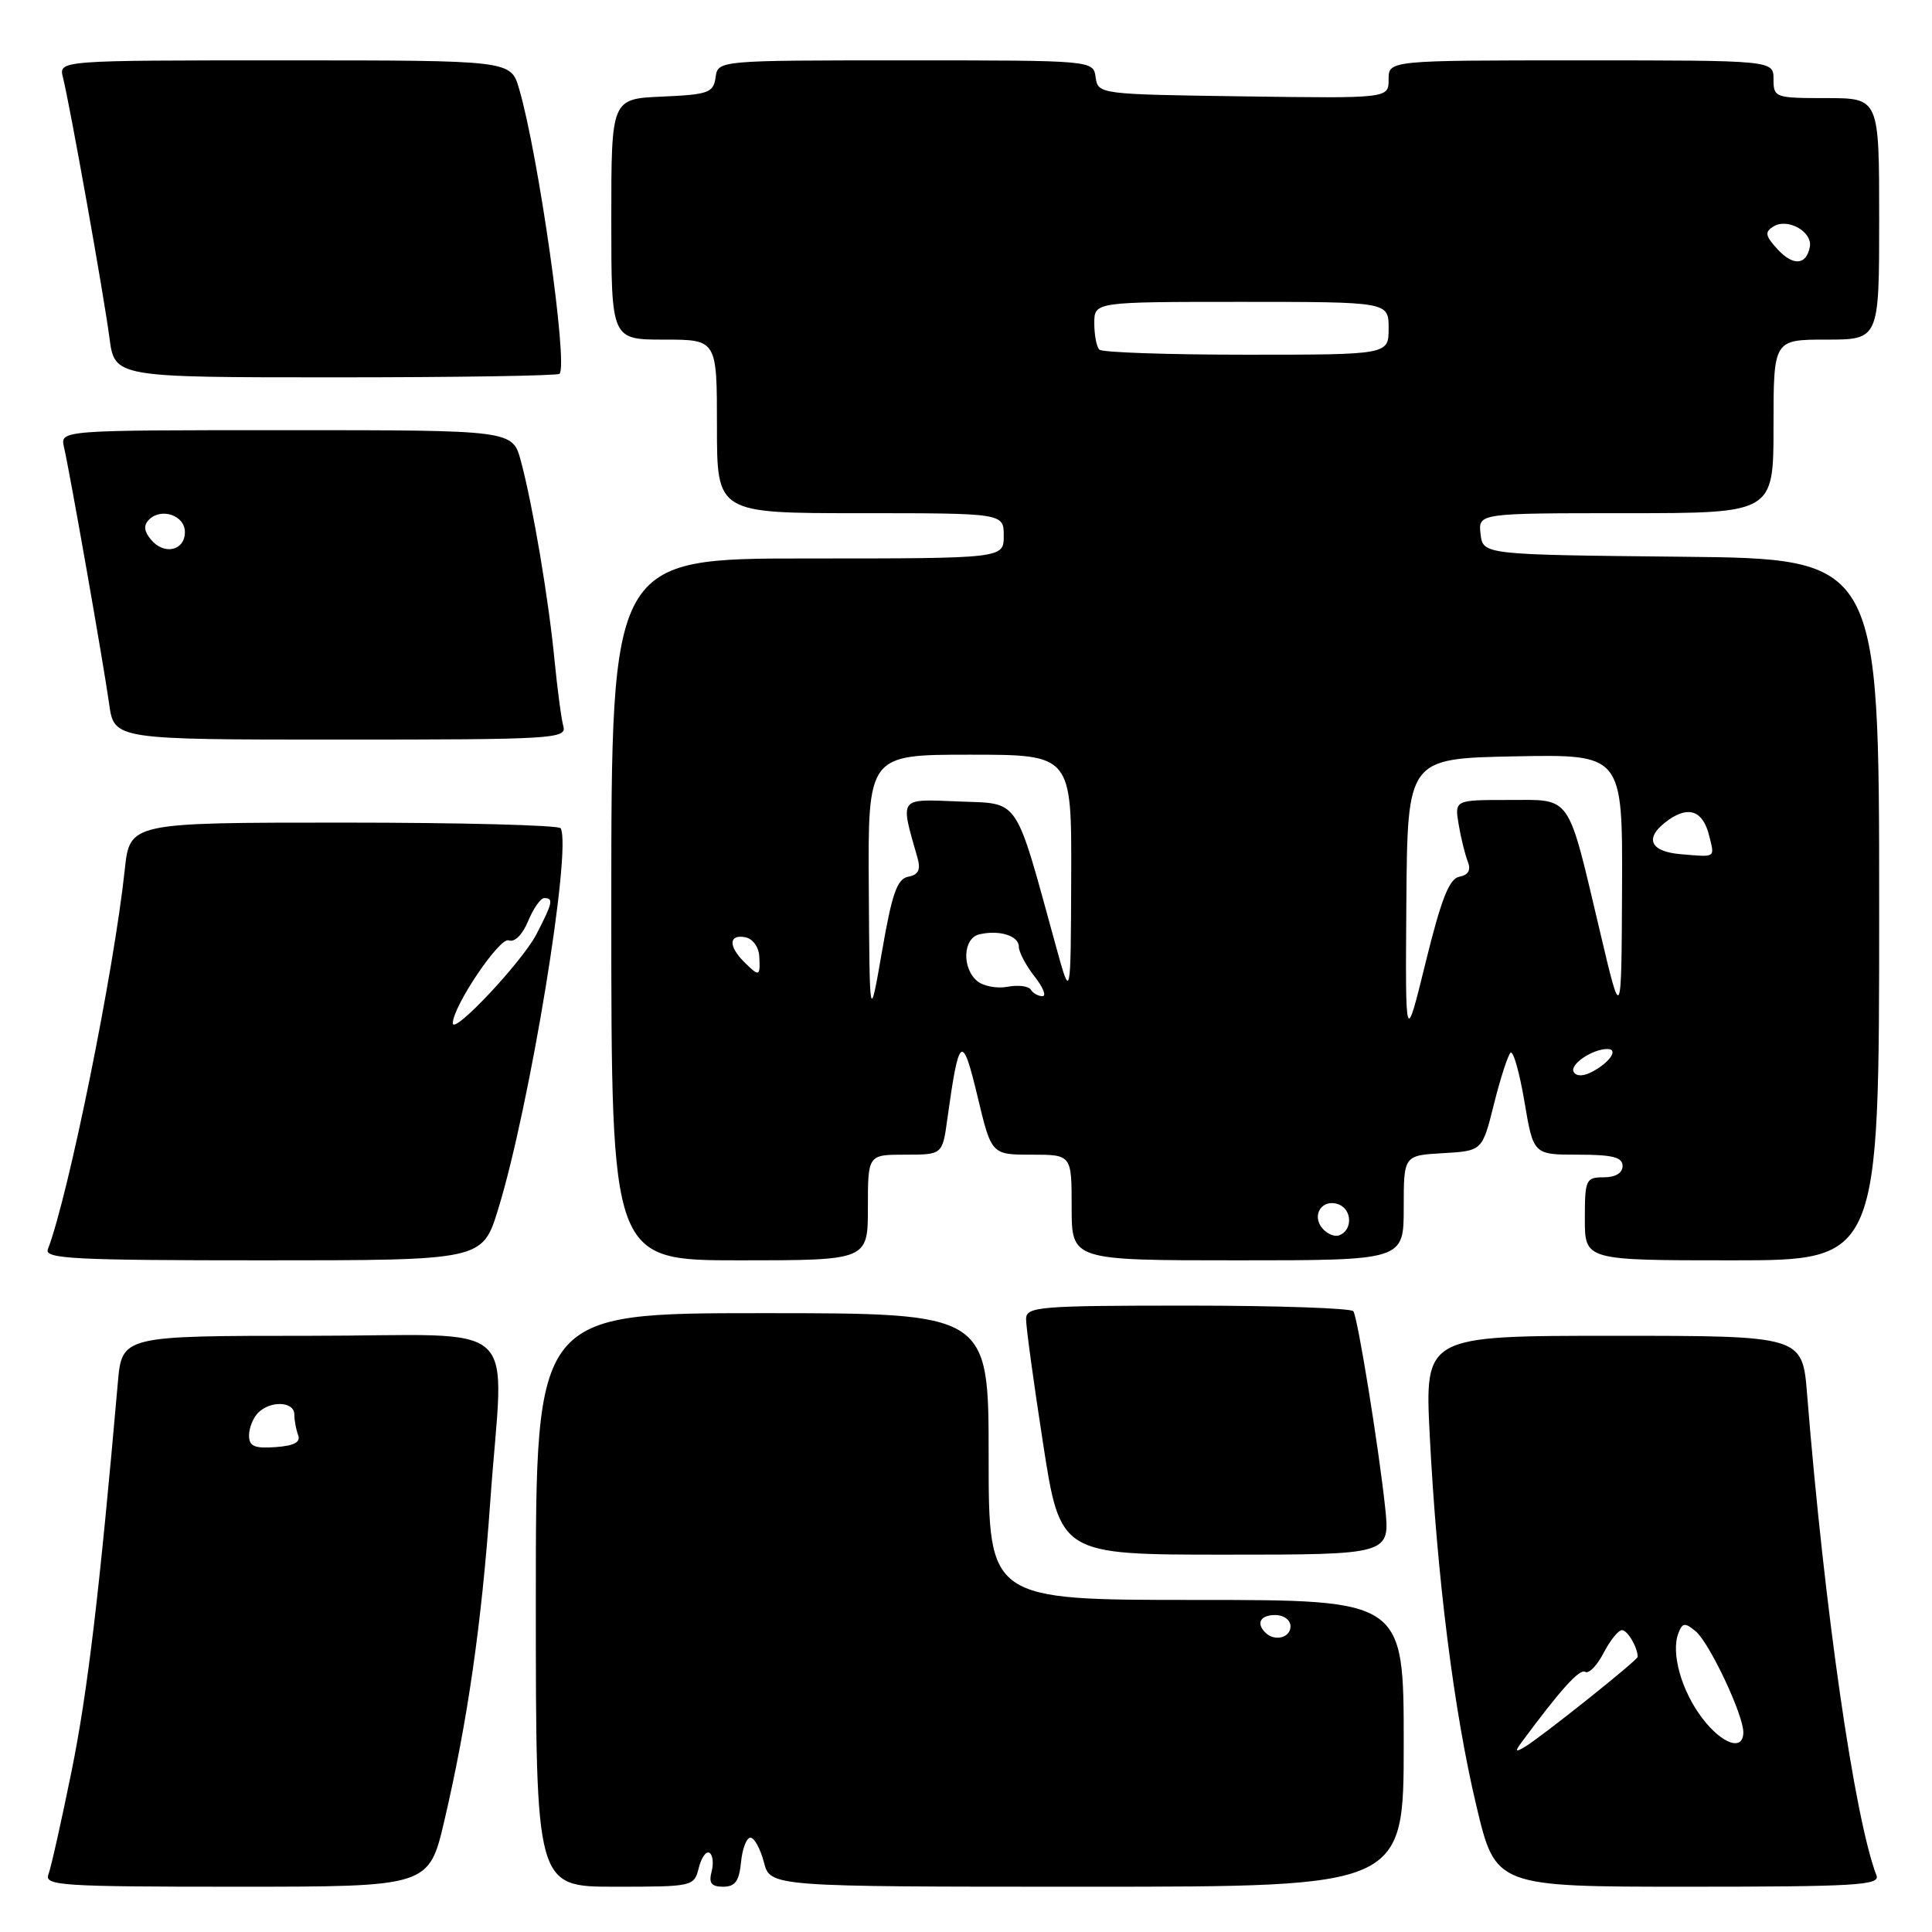 <?xml version="1.0" encoding="UTF-8" standalone="no"?>
<!DOCTYPE svg PUBLIC "-//W3C//DTD SVG 1.1//EN" "http://www.w3.org/Graphics/SVG/1.1/DTD/svg11.dtd" >
<svg xmlns="http://www.w3.org/2000/svg" xmlns:xlink="http://www.w3.org/1999/xlink" version="1.1" viewBox="0 0 256 256">
 <g >
 <path fill="currentColor"
d=" M 58.88 241.25 C 61.95 228.12 63.82 215.13 64.96 199.00 C 66.71 174.11 69.85 177.00 41.08 177.00 C 16.16 177.00 16.16 177.00 15.61 183.25 C 13.18 210.98 11.61 224.18 9.50 234.61 C 8.15 241.27 6.76 247.46 6.42 248.36 C 5.84 249.85 8.06 250.00 31.31 250.00 C 56.83 250.00 56.83 250.00 58.88 241.25 Z  M 92.59 247.51 C 92.93 246.14 93.57 245.24 94.01 245.51 C 94.45 245.78 94.58 246.90 94.29 248.00 C 93.89 249.52 94.26 250.00 95.82 250.00 C 97.41 250.00 97.94 249.26 98.19 246.75 C 98.36 244.96 98.92 243.50 99.44 243.50 C 99.95 243.50 100.75 244.96 101.22 246.75 C 102.06 250.00 102.06 250.00 144.03 250.00 C 186.00 250.00 186.00 250.00 186.00 231.00 C 186.00 212.00 186.00 212.00 158.50 212.00 C 131.00 212.00 131.00 212.00 131.00 193.00 C 131.00 174.00 131.00 174.00 101.00 174.00 C 71.00 174.00 71.00 174.00 71.00 212.00 C 71.00 250.00 71.00 250.00 81.48 250.00 C 91.82 250.00 91.97 249.97 92.59 247.51 Z  M 248.65 248.53 C 245.73 240.92 241.76 213.38 239.45 184.75 C 238.83 177.00 238.83 177.00 213.80 177.00 C 188.78 177.00 188.78 177.00 189.45 190.25 C 190.41 208.98 192.64 226.74 195.62 239.25 C 198.17 250.00 198.17 250.00 223.69 250.00 C 245.72 250.00 249.14 249.80 248.65 248.53 Z  M 183.54 199.75 C 182.70 191.88 179.94 174.75 179.33 173.75 C 179.09 173.34 169.23 173.00 157.44 173.00 C 137.70 173.00 136.00 173.14 135.96 174.75 C 135.94 175.71 136.95 183.14 138.21 191.25 C 140.49 206.00 140.49 206.00 162.34 206.00 C 184.20 206.00 184.20 206.00 183.54 199.75 Z  M 66.00 160.25 C 70.18 146.74 75.80 112.49 74.29 109.75 C 74.07 109.34 61.13 109.00 45.54 109.00 C 17.20 109.00 17.20 109.00 16.53 115.25 C 15.09 128.73 9.07 158.44 6.34 165.54 C 5.86 166.80 9.82 167.00 34.85 167.00 C 63.92 167.00 63.92 167.00 66.00 160.25 Z  M 115.00 160.00 C 115.00 153.00 115.00 153.00 119.94 153.00 C 124.88 153.00 124.88 153.00 125.53 148.25 C 127.07 137.14 127.50 136.81 129.52 145.25 C 131.37 153.00 131.37 153.00 136.68 153.00 C 142.00 153.00 142.00 153.00 142.00 160.00 C 142.00 167.00 142.00 167.00 164.00 167.00 C 186.00 167.00 186.00 167.00 186.00 160.05 C 186.00 153.10 186.00 153.10 191.20 152.80 C 196.41 152.50 196.41 152.50 197.95 146.32 C 198.80 142.92 199.79 139.85 200.15 139.50 C 200.51 139.16 201.33 142.05 201.99 145.93 C 203.18 153.00 203.18 153.00 209.09 153.00 C 213.68 153.00 215.00 153.34 215.00 154.50 C 215.00 155.43 214.06 156.00 212.50 156.00 C 210.14 156.00 210.00 156.30 210.00 161.50 C 210.00 167.00 210.00 167.00 229.50 167.00 C 249.00 167.00 249.00 167.00 249.00 120.52 C 249.00 74.03 249.00 74.03 222.75 73.77 C 196.50 73.50 196.50 73.50 196.18 70.75 C 195.87 68.00 195.87 68.00 215.43 68.00 C 235.00 68.00 235.00 68.00 235.00 56.50 C 235.00 45.00 235.00 45.00 242.00 45.00 C 249.00 45.00 249.00 45.00 249.00 29.00 C 249.00 13.00 249.00 13.00 242.00 13.00 C 235.20 13.00 235.00 12.93 235.00 10.50 C 235.00 8.00 235.00 8.00 209.50 8.00 C 184.00 8.00 184.00 8.00 184.00 10.52 C 184.00 13.04 184.00 13.04 164.75 12.77 C 145.64 12.50 145.50 12.48 145.18 10.25 C 144.86 8.00 144.86 8.00 120.00 8.00 C 95.14 8.00 95.14 8.00 94.82 10.25 C 94.53 12.29 93.88 12.53 87.75 12.80 C 81.00 13.09 81.00 13.09 81.00 29.05 C 81.00 45.00 81.00 45.00 88.00 45.00 C 95.00 45.00 95.00 45.00 95.00 56.50 C 95.00 68.00 95.00 68.00 114.00 68.00 C 133.00 68.00 133.00 68.00 133.00 71.00 C 133.00 74.00 133.00 74.00 107.00 74.00 C 81.00 74.00 81.00 74.00 81.00 120.50 C 81.00 167.00 81.00 167.00 98.00 167.00 C 115.00 167.00 115.00 167.00 115.00 160.00 Z  M 74.65 96.25 C 74.38 95.29 73.86 91.35 73.48 87.50 C 72.69 79.33 70.59 66.92 69.02 61.09 C 67.92 57.00 67.92 57.00 37.94 57.00 C 7.96 57.00 7.96 57.00 8.48 59.25 C 9.29 62.78 13.72 87.98 14.46 93.25 C 15.12 98.00 15.12 98.00 45.13 98.00 C 73.22 98.00 75.10 97.89 74.65 96.25 Z  M 74.14 49.53 C 75.30 48.36 71.35 20.49 68.78 11.75 C 67.68 8.00 67.68 8.00 37.73 8.00 C 7.78 8.00 7.78 8.00 8.34 10.25 C 9.28 14.01 13.77 39.15 14.50 44.75 C 15.19 50.00 15.19 50.00 44.43 50.00 C 60.51 50.00 73.88 49.79 74.14 49.53 Z  M 33.00 190.20 C 33.00 189.21 33.54 187.86 34.20 187.20 C 35.85 185.55 39.00 185.69 39.00 187.42 C 39.00 188.20 39.23 189.44 39.51 190.17 C 39.86 191.10 38.95 191.58 36.51 191.75 C 33.70 191.95 33.00 191.64 33.00 190.20 Z  M 167.67 216.33 C 166.40 215.07 167.01 214.00 169.00 214.00 C 170.11 214.00 171.00 214.67 171.00 215.50 C 171.00 217.02 168.88 217.55 167.67 216.33 Z  M 201.56 230.94 C 206.78 223.88 209.31 221.07 210.05 221.53 C 210.52 221.82 211.62 220.70 212.48 219.03 C 213.35 217.36 214.44 216.00 214.92 216.00 C 215.65 216.00 217.00 218.29 217.00 219.54 C 217.00 219.99 204.13 230.25 202.00 231.50 C 200.81 232.20 200.72 232.08 201.56 230.94 Z  M 225.56 227.67 C 222.80 224.05 221.39 219.03 222.39 216.42 C 222.93 215.01 223.26 214.97 224.67 216.14 C 226.49 217.63 231.00 227.19 231.00 229.53 C 231.00 232.09 228.20 231.13 225.56 227.67 Z  M 60.00 135.58 C 60.00 133.36 66.21 124.14 67.40 124.60 C 68.19 124.90 69.22 123.87 69.98 122.05 C 70.67 120.37 71.64 119.00 72.12 119.00 C 73.37 119.00 73.24 119.62 71.08 123.79 C 69.20 127.43 60.00 137.22 60.00 135.58 Z  M 175.21 162.75 C 173.73 160.97 175.24 158.77 177.38 159.59 C 179.21 160.30 179.23 163.09 177.40 163.70 C 176.80 163.90 175.81 163.47 175.21 162.75 Z  M 208.53 142.05 C 207.93 141.08 210.97 139.00 212.99 139.00 C 214.50 139.00 213.34 140.75 211.00 142.00 C 209.82 142.63 208.90 142.65 208.53 142.05 Z  M 186.35 119.50 C 186.50 100.50 186.50 100.50 200.75 100.22 C 215.00 99.95 215.00 99.95 214.93 117.72 C 214.85 135.50 214.85 135.50 212.02 123.50 C 207.63 104.96 208.35 106.00 199.89 106.00 C 192.74 106.00 192.74 106.00 193.28 109.25 C 193.58 111.04 194.13 113.25 194.49 114.16 C 194.93 115.29 194.58 115.93 193.38 116.17 C 192.03 116.42 190.98 119.10 188.91 127.50 C 186.21 138.50 186.21 138.50 186.35 119.50 Z  M 115.12 117.75 C 115.00 100.00 115.00 100.00 128.50 100.00 C 142.00 100.00 142.00 100.00 141.94 116.25 C 141.88 132.50 141.88 132.50 139.95 125.50 C 134.39 105.28 135.23 106.53 127.06 106.20 C 119.00 105.88 119.25 105.53 121.57 113.66 C 122.02 115.25 121.71 115.91 120.35 116.17 C 118.88 116.45 118.20 118.37 116.88 126.01 C 115.23 135.50 115.23 135.50 115.12 117.75 Z  M 136.58 131.13 C 136.29 130.66 134.91 130.49 133.52 130.75 C 132.13 131.02 130.32 130.68 129.49 130.00 C 127.43 128.28 127.59 124.33 129.75 123.81 C 132.40 123.18 135.00 123.99 135.00 125.44 C 135.00 126.15 135.93 127.92 137.07 129.37 C 138.21 130.81 138.69 132.00 138.13 132.00 C 137.57 132.00 136.88 131.61 136.58 131.13 Z  M 98.57 127.43 C 96.49 125.35 96.58 123.77 98.75 124.19 C 99.75 124.38 100.55 125.49 100.61 126.76 C 100.75 129.42 100.61 129.47 98.57 127.43 Z  M 222.75 113.19 C 218.49 112.84 217.81 110.95 221.11 108.63 C 223.81 106.75 225.65 107.46 226.46 110.69 C 227.22 113.72 227.43 113.58 222.75 113.19 Z  M 145.67 46.33 C 145.30 45.97 145.00 44.39 145.00 42.83 C 145.00 40.00 145.00 40.00 164.50 40.00 C 184.00 40.00 184.00 40.00 184.00 43.50 C 184.00 47.00 184.00 47.00 165.17 47.00 C 154.81 47.00 146.03 46.70 145.67 46.33 Z  M 235.47 32.96 C 233.90 31.23 233.82 30.73 234.99 30.01 C 236.88 28.84 240.20 30.71 239.81 32.73 C 239.34 35.18 237.56 35.27 235.47 32.96 Z  M 20.00 71.50 C 19.08 70.39 19.00 69.60 19.74 68.86 C 21.38 67.22 24.50 68.29 24.50 70.50 C 24.50 72.98 21.74 73.60 20.00 71.50 Z "/>
</g>
</svg>